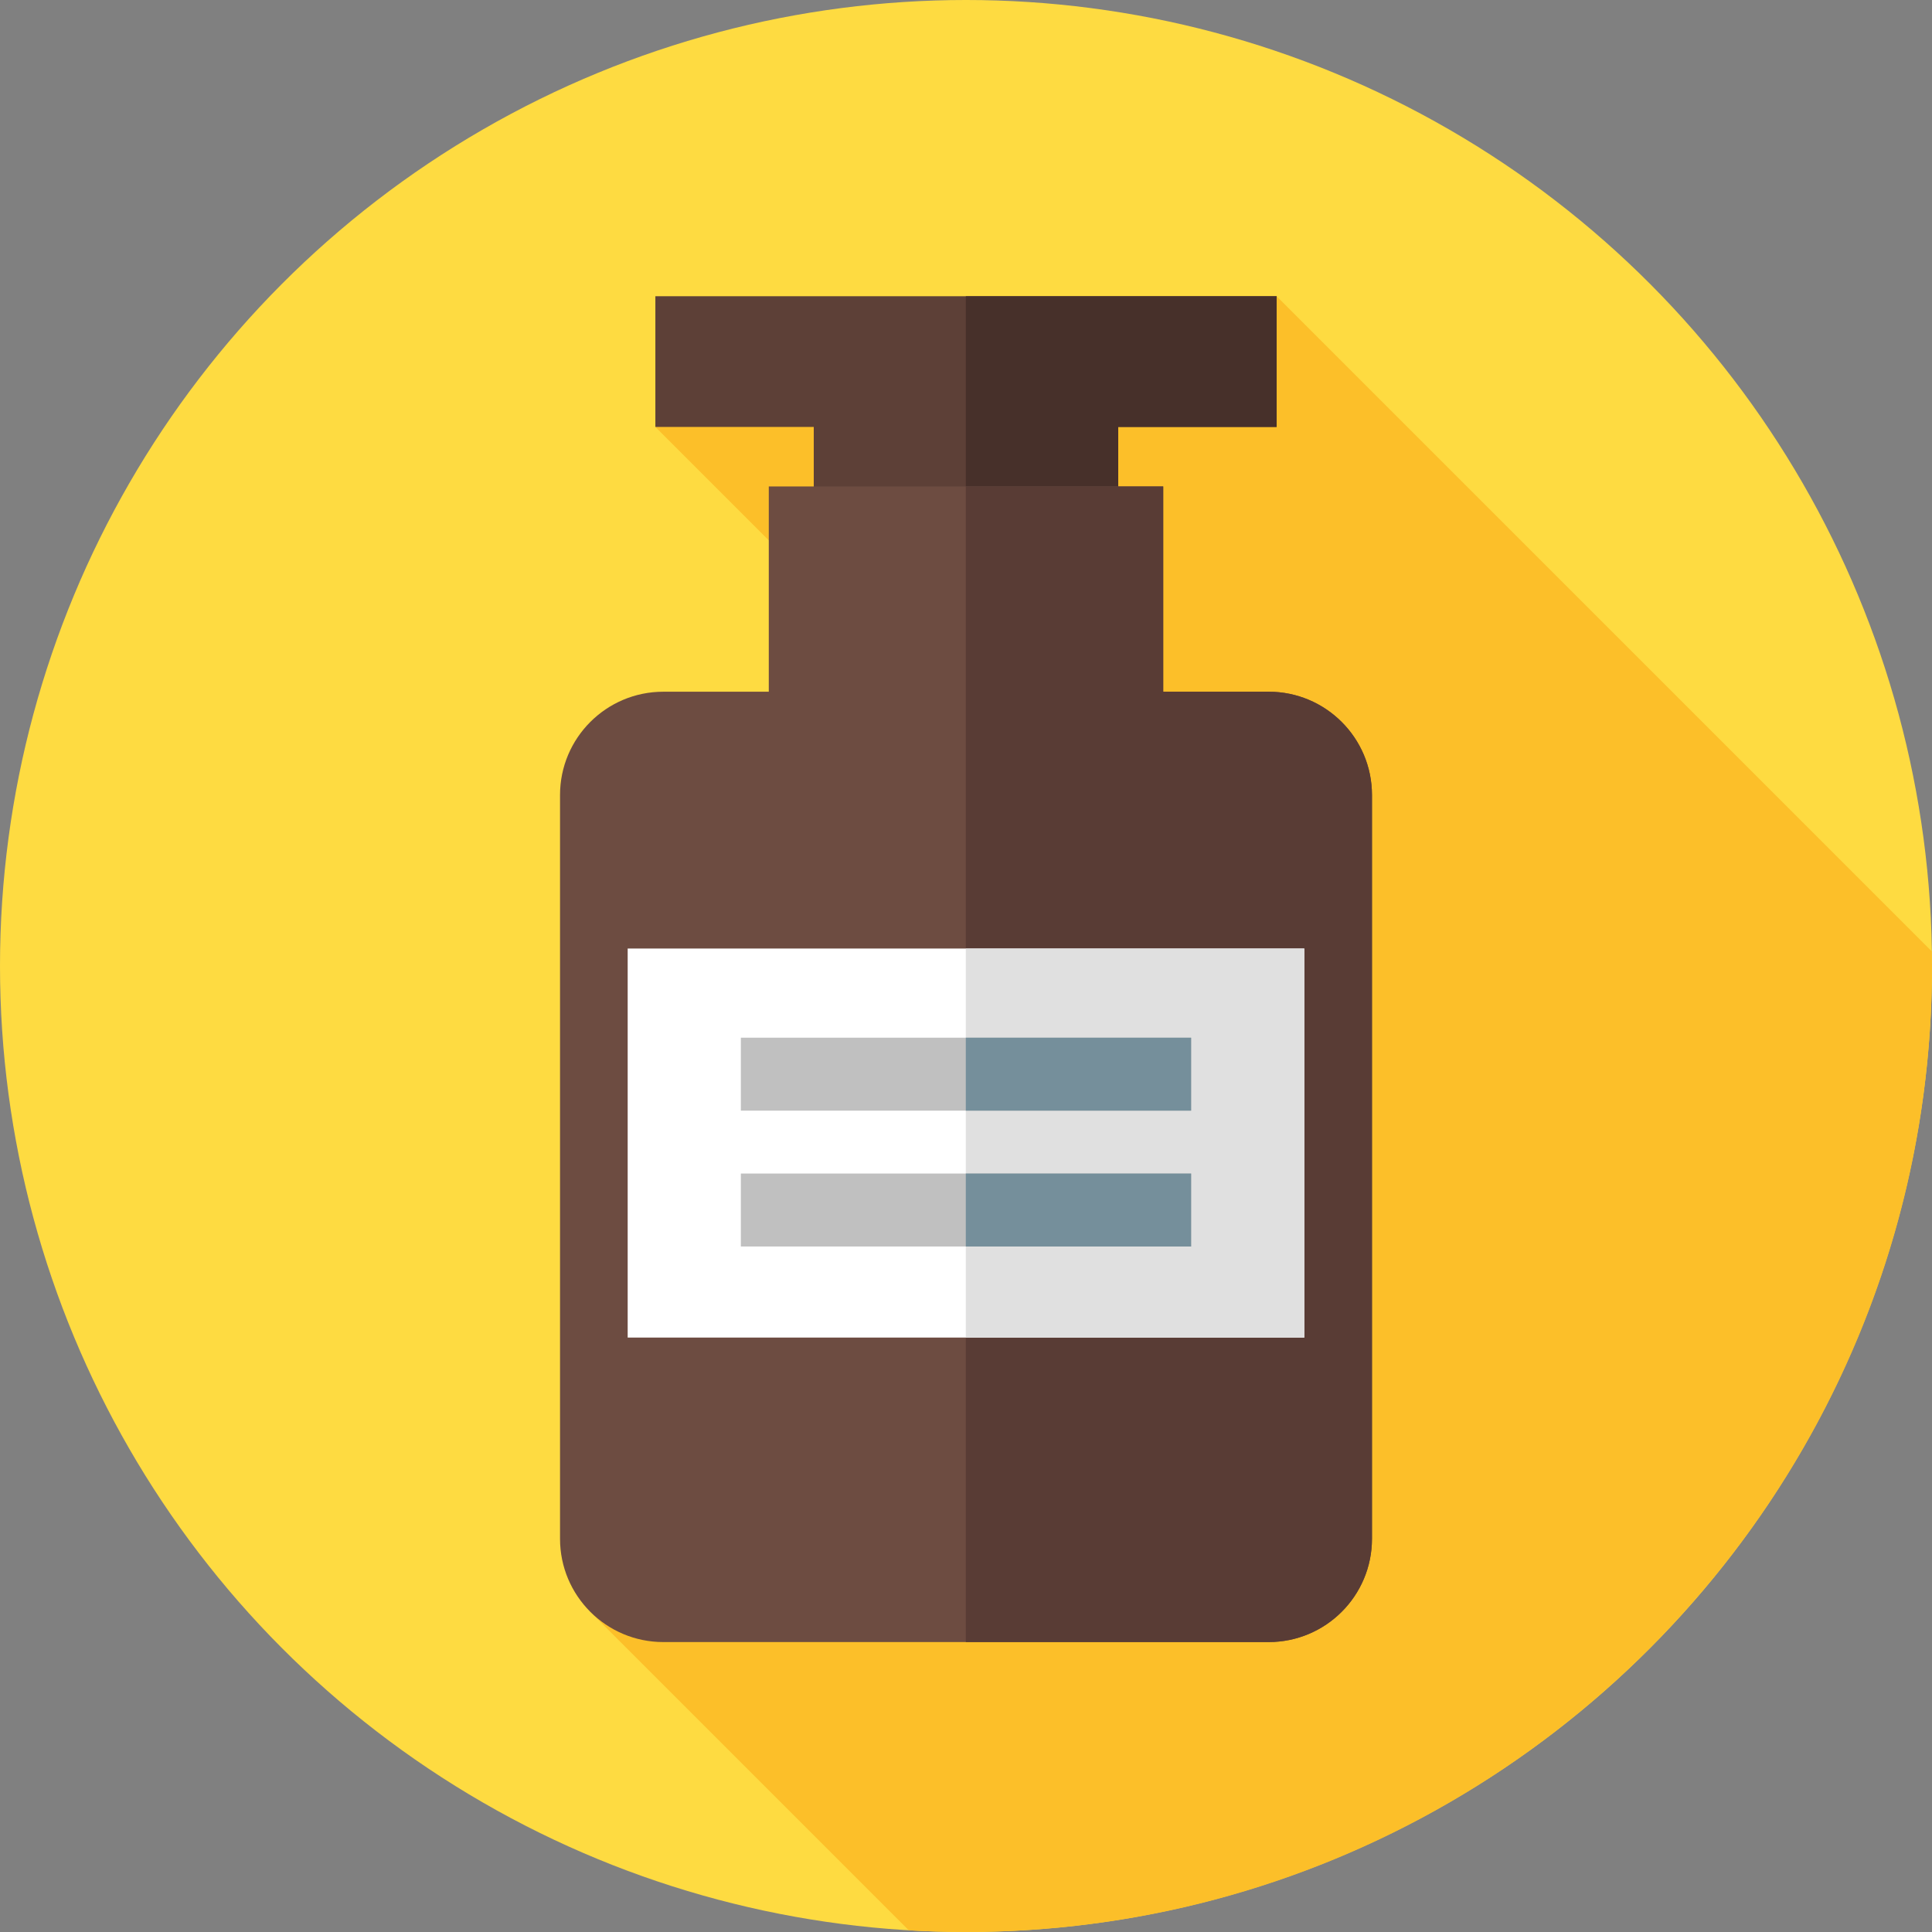 <?xml version="1.0" encoding="iso-8859-1"?>
<!-- Generator: Adobe Illustrator 19.0.0, SVG Export Plug-In . SVG Version: 6.00 Build 0)  -->
<svg version="1.1" id="Capa_1" xmlns="http://www.w3.org/2000/svg" xmlns:xlink="http://www.w3.org/1999/xlink" x="0px" y="0px"
	 viewBox="0 0 512 512" style="enable-background:new 0 0 512 512;" xml:space="preserve">
<rect x="0" y="0" width="512" height="512" fill="#808080" stroke="none"/>
<circle style="fill:#FEDB41;" cx="256" cy="256" r="256"/>
<path style="fill:#FCBF29;" d="M512,256c0-1.292-0.03-2.577-0.049-3.864L338.32,78.504l-164.639,34.64L276.95,216.413
	L156.298,427.004l84.537,84.537C245.854,511.834,250.907,512,256,512C397.385,512,512,397.385,512,256z"/>
<polygon style="fill:#5D4037;" points="338.319,78.504 173.681,78.504 173.681,113.144 215.655,113.144 215.655,176.31 
	296.345,176.31 296.345,113.144 338.319,113.144 "/>
<polygon style="fill:#47302A;" points="255.952,78.504 255.952,176.31 296.345,176.31 296.345,113.144 338.319,113.144 
	338.32,78.504 "/>
<path style="fill:#6D4C41;" d="M308.265,183.313v-54.404H203.736v54.404h-27.947c-15.118,0-27.374,12.256-27.374,27.374v197.101
	c0,15.118,12.256,27.374,27.374,27.374h160.424c15.118,0,27.374-12.256,27.374-27.374V210.687c0-15.118-12.256-27.374-27.374-27.374
	L308.265,183.313z"/>
<path style="fill:#593C35;" d="M336.212,183.313h-27.947v-54.404h-52.312v306.253h80.26c15.118,0,27.374-12.256,27.374-27.374
	V210.687C363.586,195.568,351.33,183.313,336.212,183.313z"/>
<rect x="166.34" y="251.37" style="fill:#FFFFFF;" width="179.31" height="103.1"/>
<rect x="255.95" y="251.37" style="fill:#E0E0E0;" width="89.7" height="103.1"/>
<rect x="196.33" y="275" style="fill:#C0C0C0;" width="119.33" height="19.333"/>
<rect x="255.95" y="275" style="fill:#758F9B;" width="59.714" height="19.333"/>
<rect x="196.33" y="311" style="fill:#C0C0C0;" width="119.33" height="19.333"/>
<rect x="255.95" y="311" style="fill:#758F9B;" width="59.714" height="19.333"/>
<g>
</g>
<g>
</g>
<g>
</g>
<g>
</g>
<g>
</g>
<g>
</g>
<g>
</g>
<g>
</g>
<g>
</g>
<g>
</g>
<g>
</g>
<g>
</g>
<g>
</g>
<g>
</g>
<g>
</g>
</svg>
